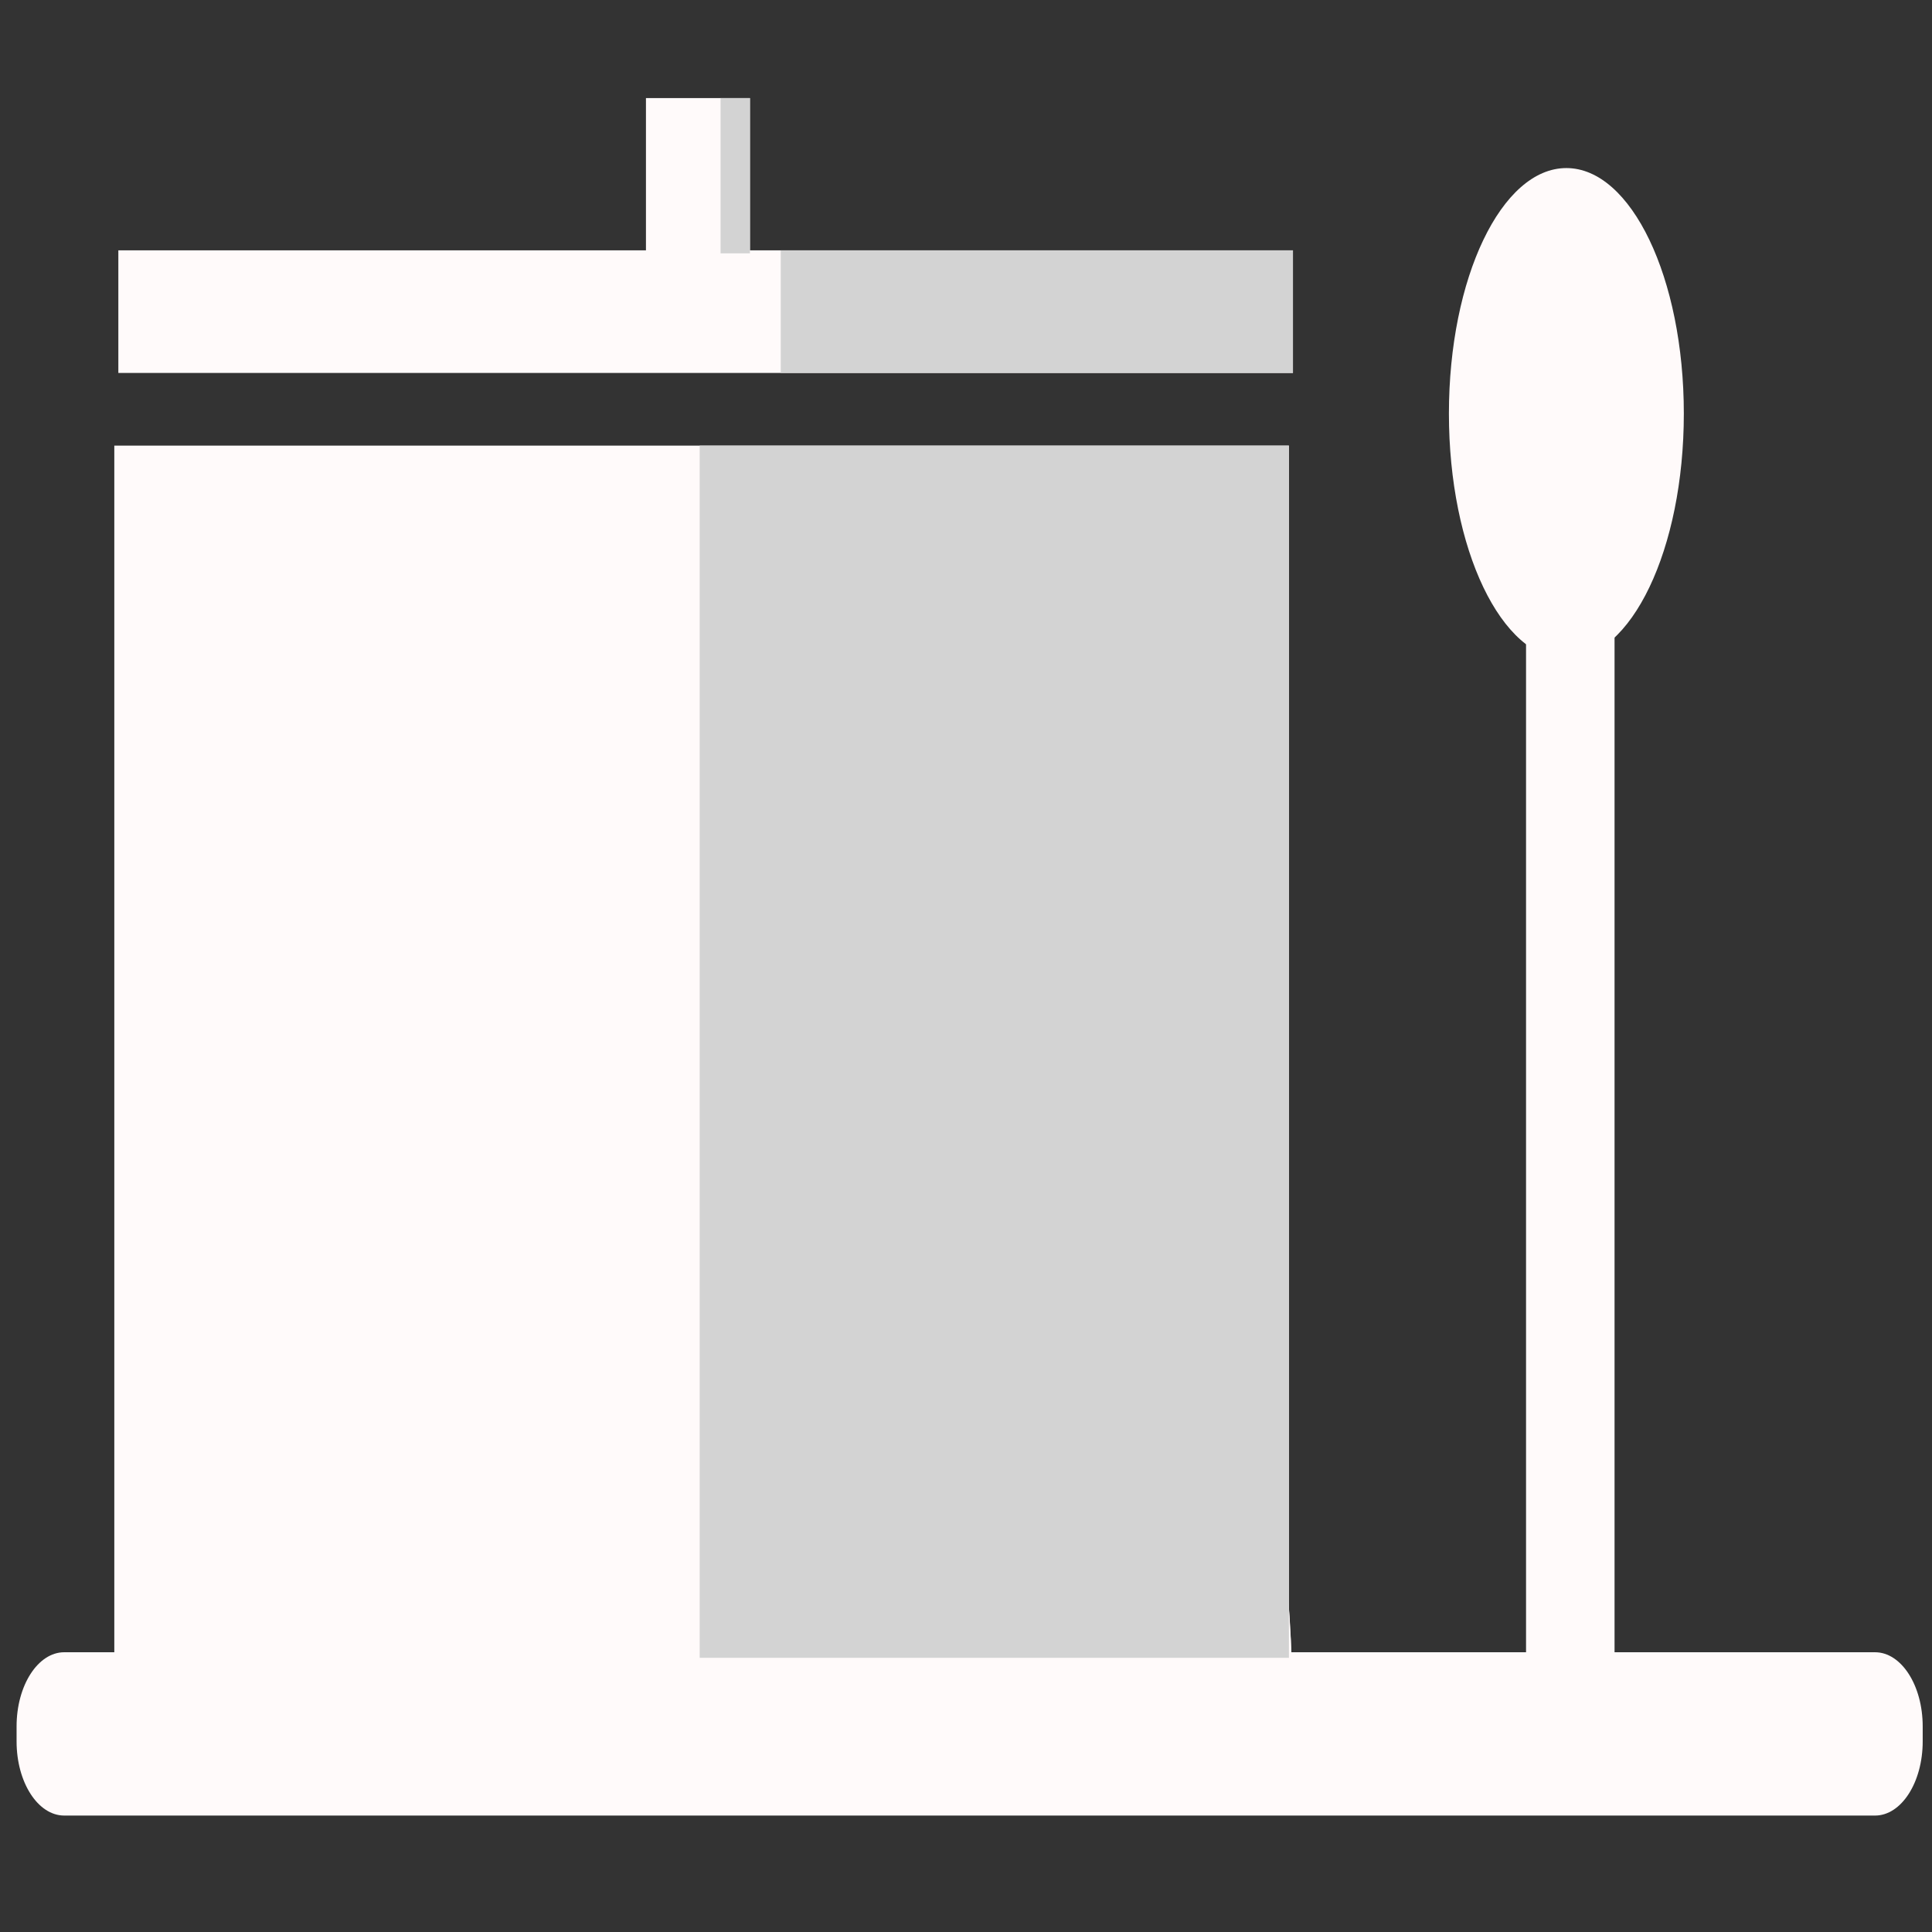 <?xml version="1.0" encoding="UTF-8" standalone="no"?>
<svg
   xmlns:dc="http://purl.org/dc/elements/1.1/"
   xmlns:cc="http://creativecommons.org/ns#"
   xmlns:rdf="http://www.w3.org/1999/02/22-rdf-syntax-ns#"
   xmlns:svg="http://www.w3.org/2000/svg"
   xmlns="http://www.w3.org/2000/svg"
   xmlns:sodipodi="http://sodipodi.sourceforge.net/DTD/sodipodi-0.dtd"
   xmlns:inkscape="http://www.inkscape.org/namespaces/inkscape"
   version="1.1"
   id="Layer_1"
   x="0px"
   y="0px"
   viewBox="0 0 512 512"
   style="enable-background:new 0 0 512 512;"
   xml:space="preserve"
   sodipodi:docname="Räume_Kochen2.svg"
   inkscape:version="1.0.2 (e86c870879, 2021-01-15, custom)"><rect x="0" y="0" width="512" height="512" fill="#333333" stroke="none"/><defs
   id="defs55" /><sodipodi:namedview
   pagecolor="#2f2f2f"
   bordercolor="#666666"
   borderopacity="1"
   objecttolerance="10"
   gridtolerance="10"
   guidetolerance="10"
   inkscape:pageopacity="0"
   inkscape:pageshadow="2"
   inkscape:window-width="1920"
   inkscape:window-height="1137"
   id="namedview53"
   showgrid="false"
   inkscape:zoom="0.71777344"
   inkscape:cx="133.48638"
   inkscape:cy="304.07395"
   inkscape:window-x="1912"
   inkscape:window-y="-8"
   inkscape:window-maximized="1"
   inkscape:current-layer="Layer_1"
   inkscape:document-rotation="0"
   inkscape:pagecheckerboard="false" />



<rect
   x="404.417"
   y="115.46"
   style="fill:#fffafa;stroke-width:0.923"
   width="23.455"
   height="357.038"
   id="rect8" />
<path
   style="fill:#fffafa;stroke-width:1.827"
   d="m 33.617,453.008 c 0,-132.652 69.156,-240.187 154.465,-240.187 85.309,0 154.465,107.535 154.465,240.187 z"
   id="path10" />
<g
   id="g16"
   style="fill:#fffafa"
   transform="matrix(1.465,0,0,2.278,-113.05,-306.185)">
	<path
   style="fill:#fffafa"
   d="m 205.536,227.816 c -0.034,0 -0.069,0.003 -0.103,0.003 v 105.425 h 105.532 c 0,-58.226 -47.202,-105.428 -105.429,-105.428 z"
   id="path12" />
	<circle
   style="fill:#fffafa"
   cx="205.541"
   cy="217.85"
   r="8.549"
   id="circle14" />
</g>
<path
   style="fill:#fffafa;stroke-width:1.827"
   d="m 188.081,170.627 c -0.053,0 -0.101,0.023 -0.151,0.023 v 38.9 c 0.053,0 0.101,0.023 0.151,0.023 6.918,0 12.525,-8.719 12.525,-19.476 0,-10.758 -5.607,-19.469 -12.525,-19.469 z"
   id="path18" />
<path
   style="fill:#fffafa;stroke-width:1.827"
   d="M 496.906,481.142 H 17.023 c -6.974,0 -12.629,-8.794 -12.629,-19.638 v -4.003 c 0,-10.844 5.655,-19.638 12.629,-19.638 H 496.906 c 6.974,0 12.629,8.794 12.629,19.638 v 4.003 c 0,10.844 -5.655,19.638 -12.629,19.638 z"
   id="path20" />
<g
   id="g22">
</g>
<g
   id="g24">
</g>
<g
   id="g26">
</g>
<g
   id="g28">
</g>
<g
   id="g30">
</g>
<g
   id="g32">
</g>
<g
   id="g34">
</g>
<g
   id="g36">
</g>
<g
   id="g38">
</g>
<g
   id="g40">
</g>
<g
   id="g42">
</g>
<g
   id="g44">
</g>
<g
   id="g46">
</g>
<g
   id="g48">
</g>
<g
   id="g50">
</g>
<rect
   style="fill:#fffafa;stroke-width:1.468"
   id="rect59"
   width="311.28"
   height="321.246"
   x="30.292"
   y="118.093" /><rect
   style="fill:#fffafa;stroke-width:0.467"
   id="rect59-3"
   width="311.28"
   height="32.491"
   x="31.363"
   y="66.343" /><rect
   style="fill:#fffafa;stroke-width:0.161"
   id="rect59-5"
   width="27.556"
   height="43.524"
   x="171.184"
   y="25.993" /><ellipse
   style="fill:#fffafa;stroke-width:1.827"
   id="path90"
   cx="415.105"
   cy="109.605"
   rx="31.128"
   ry="65.066" /><rect
   style="fill:#d3d3d3;stroke-width:1.04"
   id="rect59-1"
   width="156.15"
   height="321.246"
   x="185.422"
   y="118.093" /><rect
   style="fill:#d3d3d3;stroke-width:0.308"
   id="rect59-3-9"
   width="135.738"
   height="32.491"
   x="206.905"
   y="66.343" /><rect
   style="fill:#d3d3d3;stroke-width:0.083"
   id="rect59-5-9"
   width="7.782"
   height="41.143"
   x="190.958"
   y="25.993" /></svg>
